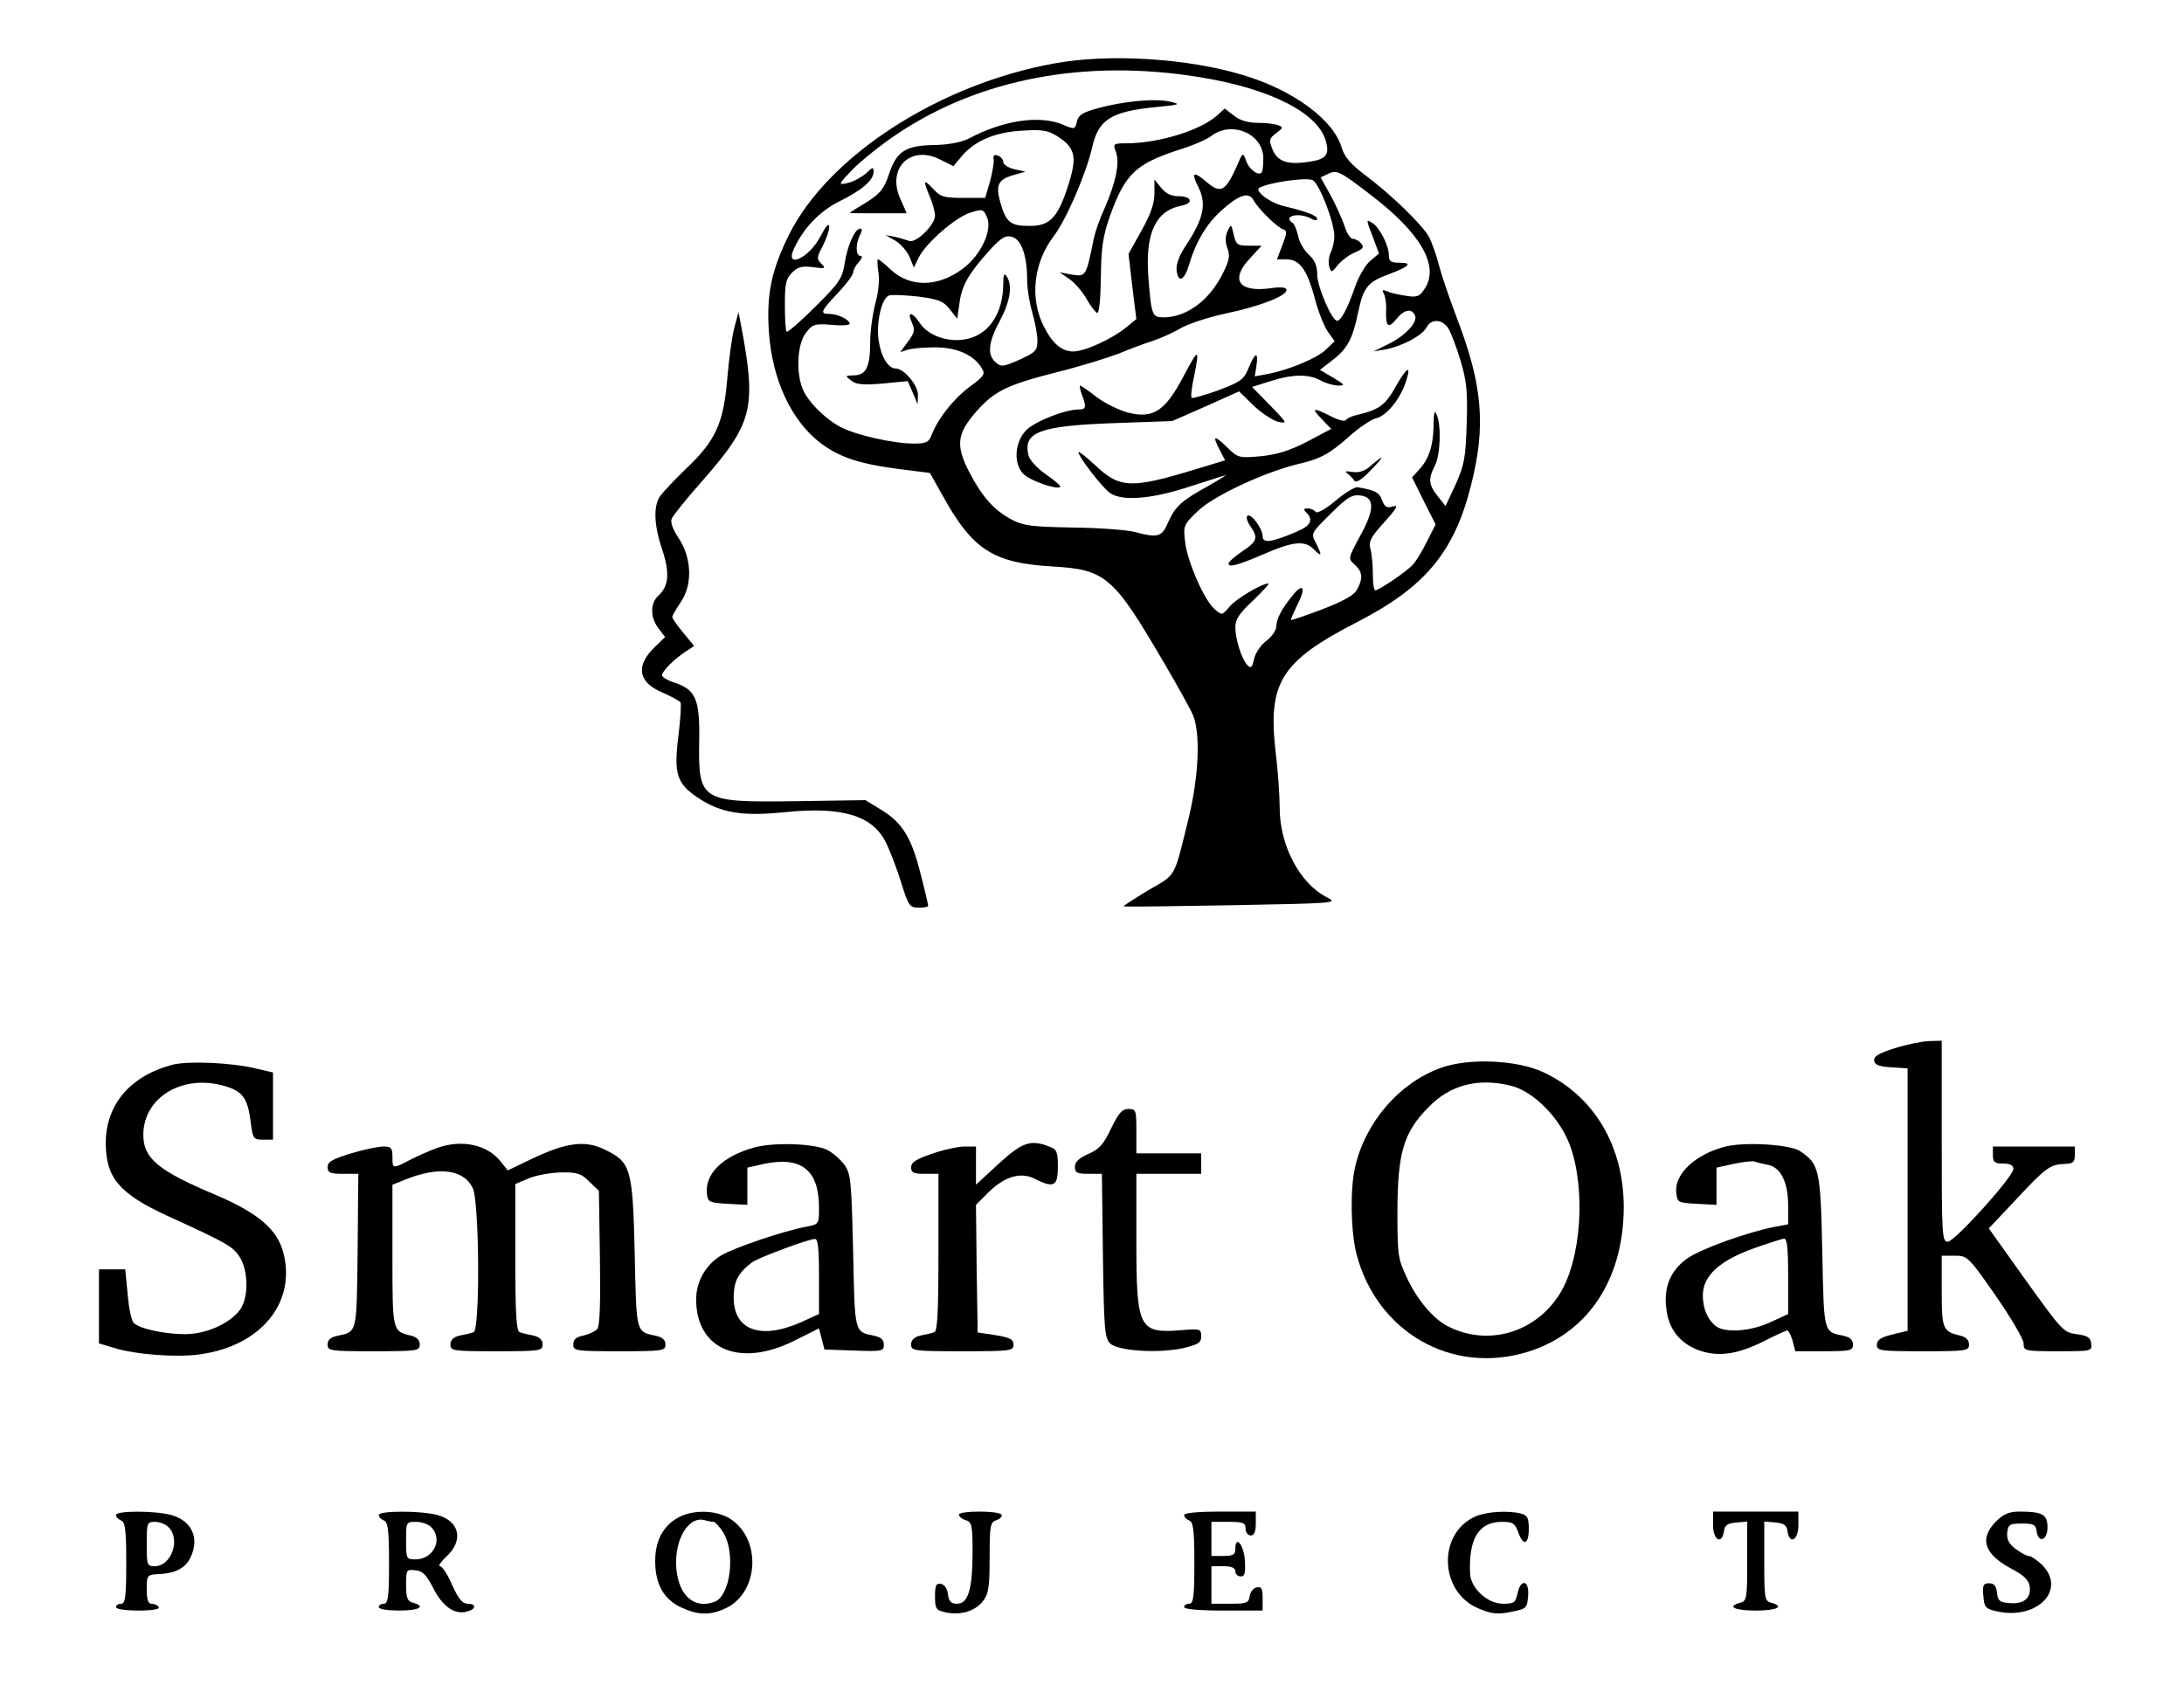 <?xml version="1.0" standalone="no"?>
<!DOCTYPE svg PUBLIC "-//W3C//DTD SVG 20010904//EN"
 "http://www.w3.org/TR/2001/REC-SVG-20010904/DTD/svg10.dtd">
<svg version="1.0" xmlns="http://www.w3.org/2000/svg"
 width="640pt" height="498pt" viewBox="0 0 640 498"
 preserveAspectRatio="xMidYMid meet">

<g transform="translate(0,498) scale(0.1,-0.1)"
fill="#000000" stroke="none">
<path d="M3089 4794 c-337 -61 -661 -270 -777 -502 -51 -103 -66 -173 -59
-282 9 -143 67 -266 155 -331 55 -40 110 -58 222 -73 l95 -12 41 -73 c85 -152
146 -191 316 -201 158 -9 180 -28 327 -279 40 -68 79 -138 87 -157 22 -53 17
-175 -11 -294 -46 -188 -36 -170 -120 -219 -41 -25 -74 -46 -72 -47 1 -2 144
0 316 3 311 6 313 6 278 24 -79 41 -137 152 -137 262 0 34 -5 108 -12 164 -23
204 15 265 243 382 195 101 280 203 329 396 45 175 35 295 -40 491 -23 60 -47
132 -54 159 -7 28 -20 64 -28 80 -19 35 -110 124 -189 183 -42 32 -59 52 -68
81 -24 80 -140 166 -285 210 -162 50 -396 65 -557 35z m426 -40 c210 -34 350
-106 371 -190 10 -38 -1 -51 -49 -58 -63 -10 -93 0 -108 36 -11 28 -10 32 11
48 20 15 21 18 5 23 -9 4 -36 7 -59 7 -29 0 -52 7 -70 21 l-27 21 -22 -20
c-49 -44 -169 -81 -264 -82 -41 0 -42 -1 -33 -25 12 -32 0 -89 -33 -165 -14
-30 -28 -71 -32 -90 -22 -110 -23 -111 -63 -105 l-37 7 29 -20 c16 -11 38 -37
50 -58 11 -20 26 -39 31 -41 6 -2 10 38 11 105 1 88 6 120 27 180 44 122 75
152 202 193 39 12 81 30 94 40 60 47 153 7 153 -65 0 -20 -2 -39 -5 -42 -10
-10 -37 10 -45 34 -10 27 -10 27 -29 -18 -31 -69 -46 -78 -84 -46 -42 36 -50
33 -27 -13 24 -48 15 -91 -34 -166 -23 -34 -32 -59 -30 -78 5 -38 23 -29 37
19 19 65 51 118 93 156 52 47 81 57 95 32 14 -26 69 -80 87 -86 12 -4 12 -10
-2 -46 l-16 -42 27 0 c39 0 60 -28 83 -111 10 -40 28 -85 39 -101 l20 -28 -24
-23 c-25 -26 -109 -61 -172 -73 l-38 -7 5 32 c6 42 -4 39 -23 -7 -14 -35 -24
-41 -89 -66 -40 -14 -75 -24 -78 -22 -3 3 0 31 7 62 17 86 14 86 -32 -1 -53
-100 -88 -123 -162 -104 -26 7 -67 27 -91 45 -24 19 -46 34 -49 34 -2 0 0 -12
5 -26 14 -36 13 -44 -8 -44 -41 0 -127 -34 -154 -60 -35 -35 -39 -99 -9 -129
20 -20 98 -47 108 -38 2 3 -16 19 -41 36 -26 18 -49 43 -52 56 -17 69 32 87
251 95 l170 6 98 43 98 44 42 -41 c23 -22 56 -44 72 -48 29 -6 28 -5 -23 48
l-53 54 54 17 c65 21 113 21 147 2 14 -8 36 -14 50 -15 23 0 22 2 -13 23 l-39
23 36 28 c44 33 60 63 76 141 15 72 28 89 89 111 61 23 72 34 33 34 -26 0 -32
4 -32 21 0 30 -27 82 -49 96 -18 11 -18 10 1 -39 l19 -51 -25 -21 c-15 -12
-35 -47 -46 -79 -22 -63 -40 -97 -52 -97 -15 0 -58 100 -58 135 0 25 -7 43
-25 59 -14 13 -28 37 -31 55 -4 17 -11 34 -15 37 -33 20 16 33 52 14 11 -7 19
-7 19 -1 0 9 -35 22 -94 36 -43 9 -92 46 -75 55 30 16 139 31 156 22 20 -12
63 -123 63 -164 0 -16 -5 -38 -11 -49 -5 -11 -7 -29 -4 -40 6 -19 7 -19 25 4
11 13 33 30 50 37 24 10 28 15 19 26 -6 8 -17 14 -24 14 -8 0 -19 17 -25 38
-7 20 -25 61 -41 90 l-29 52 25 12 c23 10 33 5 119 -61 149 -113 205 -210 161
-277 -15 -23 -22 -26 -54 -21 -20 3 -45 8 -55 13 -15 6 -17 4 -11 -6 4 -7 8
-29 7 -48 -2 -49 6 -57 30 -27 22 28 46 33 55 9 7 -20 -31 -60 -82 -84 l-40
-20 35 6 c48 9 107 40 120 64 14 27 46 25 64 -2 8 -13 24 -55 36 -95 18 -60
21 -91 18 -185 -3 -100 -7 -120 -32 -177 l-30 -64 -23 29 c-27 34 -28 51 -8
90 16 31 19 117 5 149 -6 15 -9 6 -9 -32 -1 -60 -14 -99 -43 -130 l-20 -22 34
-69 35 -69 -25 -49 c-13 -27 -32 -58 -41 -68 -16 -19 -100 -76 -111 -76 -4 0
-7 21 -7 48 0 26 -3 58 -7 73 -6 21 0 34 40 78 37 41 43 52 26 47 -18 -6 -24
-2 -32 18 -8 23 -20 29 -71 38 -8 2 -38 -16 -66 -40 -30 -25 -54 -38 -58 -32
-3 5 -14 10 -23 10 -12 0 -13 -3 -4 -12 22 -22 13 -39 -30 -57 -73 -31 -98
-34 -98 -12 0 22 -35 69 -45 59 -4 -4 0 -17 9 -30 24 -34 20 -45 -24 -74 -22
-15 -40 -31 -40 -36 0 -12 29 -4 103 28 85 37 120 41 146 15 25 -25 26 -20 7
18 -15 27 -14 29 43 85 48 48 63 57 87 54 43 -5 43 -41 -1 -120 -35 -65 -35
-65 -15 -83 23 -21 25 -40 6 -74 -9 -16 -40 -33 -102 -57 -48 -18 -89 -32 -91
-31 -1 2 8 22 19 45 26 50 17 66 -14 27 -34 -42 -47 -68 -48 -91 0 -11 -13
-30 -29 -42 -16 -12 -32 -35 -36 -53 -6 -26 -9 -29 -20 -18 -17 19 -35 76 -35
111 0 23 12 41 53 79 28 27 48 49 44 49 -19 0 -94 -44 -114 -68 -22 -26 -22
-26 -44 -7 -31 28 -79 138 -86 196 -6 49 -5 51 39 93 47 44 193 112 292 136
65 15 93 30 152 83 27 24 61 47 76 51 31 7 70 55 87 105 18 53 5 48 -29 -12
-30 -54 -49 -68 -113 -83 -15 -3 -30 -10 -33 -15 -3 -5 -23 0 -44 11 -53 27
-59 25 -26 -9 l27 -28 -70 -37 c-52 -27 -88 -38 -136 -43 -65 -6 -67 -5 -100
27 -38 37 -43 34 -20 -10 l15 -29 -82 -25 c-194 -59 -226 -58 -299 11 -27 25
-49 42 -49 38 0 -13 71 -105 93 -120 35 -24 117 -18 224 16 54 17 105 34 113
36 8 3 -14 -11 -49 -31 -80 -44 -97 -60 -118 -107 -18 -43 -30 -46 -98 -28
-22 6 -103 12 -180 13 -120 2 -146 5 -180 23 -52 28 -85 64 -125 140 -40 78
-36 112 21 177 54 61 90 78 239 116 68 17 148 42 179 54 31 13 74 29 96 36 22
7 59 23 81 36 23 14 83 34 135 45 104 22 179 52 179 69 0 8 -15 10 -49 5 -92
-12 -117 26 -57 89 l33 36 -37 0 c-34 0 -38 3 -45 33 -7 31 -7 32 -18 9 -7
-16 -7 -31 0 -50 8 -22 5 -36 -13 -72 -39 -80 -107 -130 -174 -130 -34 0 -36
5 -45 120 -9 126 21 192 96 207 38 7 32 28 -8 28 -20 0 -37 8 -50 24 l-20 25
0 -41 c0 -29 -11 -61 -38 -109 l-38 -68 11 -95 12 -96 -28 -23 c-42 -35 -123
-72 -157 -72 -34 0 -62 24 -87 75 -41 82 -29 186 30 263 37 49 95 183 113 262
18 80 56 103 184 116 72 7 77 8 45 16 -43 10 -136 2 -212 -19 -45 -12 -58 -20
-62 -39 -6 -24 -7 -24 -42 -9 -68 28 -173 13 -275 -41 -22 -11 -58 -18 -100
-19 -85 -1 -112 -18 -134 -86 -15 -43 -25 -56 -66 -82 -27 -16 -49 -30 -49
-31 0 -1 37 -1 83 -1 l84 0 -19 43 c-40 90 31 159 118 114 l38 -19 24 29 c38
45 98 71 177 75 58 4 76 1 103 -16 53 -34 59 -60 33 -142 -31 -98 -55 -122
-116 -121 -55 0 -67 11 -84 70 -14 51 -6 67 43 80 l31 9 -32 7 c-18 4 -33 14
-33 21 0 7 -7 16 -16 19 -11 4 -14 1 -12 -12 1 -9 -4 -38 -11 -64 l-14 -48
-64 0 c-56 0 -67 3 -88 26 -29 31 -31 27 -10 -23 8 -19 15 -44 15 -55 0 -27
-56 -82 -76 -74 -9 3 -28 9 -42 12 l-27 5 28 -16 c16 -9 34 -30 42 -47 l13
-32 15 31 c23 43 108 117 151 130 35 11 38 10 48 -13 17 -37 -16 -110 -70
-151 -73 -55 -155 -56 -212 -3 -18 17 -34 30 -37 30 -3 0 -2 -17 1 -37 4 -22
0 -61 -9 -93 -8 -30 -15 -81 -15 -113 0 -72 -12 -97 -48 -97 -26 -1 -26 -1 -7
-16 15 -11 35 -13 92 -8 l73 7 15 -34 14 -34 1 28 c0 28 -41 77 -65 77 -22 0
-43 34 -50 81 -8 53 8 124 30 133 8 3 47 1 85 -3 60 -8 74 -13 93 -37 l22 -28
7 48 c7 51 27 85 91 156 31 33 43 41 62 36 28 -7 45 -55 45 -127 0 -25 7 -68
15 -95 8 -27 15 -64 15 -82 0 -30 -5 -34 -52 -56 -48 -21 -55 -22 -70 -8 -26
22 -22 59 12 122 30 56 38 103 20 130 -7 11 -10 6 -10 -20 0 -91 -45 -155
-115 -165 -51 -8 -107 13 -130 49 -22 33 -38 34 -23 1 10 -22 8 -30 -11 -56
l-23 -31 22 7 c12 4 48 7 81 7 62 0 113 -22 136 -61 11 -18 7 -23 -36 -55 -47
-35 -93 -93 -111 -141 -8 -21 -16 -25 -52 -25 -60 0 -169 25 -214 48 -47 25
-99 77 -113 115 -19 50 -14 131 11 162 19 25 26 27 75 23 29 -3 53 -1 53 3 0
12 -35 29 -59 29 -29 0 -27 7 24 61 25 26 45 54 45 60 0 7 7 21 17 31 9 11 11
18 5 18 -15 0 -15 35 -2 61 7 13 7 19 1 19 -16 0 -38 -50 -46 -103 -7 -43 -16
-57 -86 -126 -43 -43 -81 -76 -84 -73 -3 3 -5 38 -5 79 0 61 3 76 21 94 17 17
29 20 62 16 36 -5 38 -4 24 10 -14 14 -14 19 4 52 10 20 19 45 19 56 -1 13 -9
4 -26 -28 -33 -64 -106 -97 -77 -35 28 60 75 109 133 138 68 34 100 62 100 87
0 14 -3 14 -22 -5 -13 -11 -36 -24 -53 -28 -30 -7 -30 -6 15 41 25 25 82 71
127 101 244 164 554 222 888 168z"/>
<path d="M4018 3616 c-18 -17 -35 -22 -55 -19 -20 3 -24 2 -14 -5 7 -5 16 -15
20 -21 5 -7 22 4 46 29 43 44 45 52 3 16z"/>
<path d="M2152 4020 c-7 -25 -16 -93 -21 -152 -11 -129 -34 -180 -122 -263
-32 -31 -65 -66 -74 -78 -21 -30 -19 -86 6 -159 22 -67 19 -106 -12 -134 -24
-22 -24 -64 1 -96 l19 -25 -29 -28 c-58 -55 -51 -104 20 -134 27 -12 51 -25
54 -29 3 -5 0 -49 -6 -99 -14 -111 -5 -140 59 -182 66 -44 130 -54 255 -41
169 17 258 -11 296 -93 11 -23 31 -75 43 -114 21 -68 25 -73 51 -73 15 0 28 2
28 5 0 3 -9 43 -21 89 -27 110 -54 154 -114 191 l-49 30 -203 -3 c-281 -4
-287 0 -284 178 2 121 -10 149 -74 170 -19 6 -35 16 -35 21 0 12 36 48 70 70
l24 16 -32 39 c-18 21 -32 42 -32 46 0 4 12 24 26 45 34 51 31 129 -8 187 -15
22 -24 45 -20 55 3 9 41 56 85 106 154 175 165 216 118 465 l-7 35 -12 -45z"/>
<path d="M5552 1908 c-47 -15 -62 -24 -60 -37 2 -12 16 -17 51 -19 l47 -3 0
-384 0 -385 -45 -11 c-33 -8 -45 -16 -45 -30 0 -18 10 -19 135 -19 128 0 135
1 135 20 0 13 -9 22 -27 26 -50 12 -53 20 -53 130 l0 104 38 0 c37 0 40 -2
120 -117 45 -65 82 -128 82 -140 0 -22 2 -23 101 -23 98 0 100 0 97 23 -2 17
-11 23 -43 27 -38 5 -43 11 -148 157 l-109 153 82 87 c86 92 98 101 143 102
22 1 27 6 27 26 l0 25 -120 0 -120 0 0 -25 c0 -21 5 -25 30 -25 21 0 30 -5 30
-16 0 -22 -171 -212 -192 -213 -17 -1 -18 19 -18 294 l0 295 -37 -1 c-21 -1
-66 -10 -101 -21z"/>
<path d="M507 1860 c-124 -32 -197 -116 -197 -230 0 -101 39 -148 180 -213
173 -79 190 -89 210 -117 28 -40 30 -122 3 -159 -30 -40 -99 -71 -161 -71 -62
0 -137 17 -151 34 -6 7 -14 45 -17 84 l-7 72 -38 0 -39 0 0 -108 0 -109 43
-13 c65 -20 185 -29 254 -19 179 25 282 153 243 299 -18 68 -75 116 -200 169
-166 70 -210 106 -210 175 0 108 111 177 232 145 59 -16 74 -35 83 -111 6 -45
8 -48 36 -48 l29 0 0 98 0 99 -52 12 c-71 17 -195 22 -241 11z"/>
<path d="M4221 1850 c-121 -44 -220 -159 -250 -290 -15 -66 -13 -187 4 -255
60 -229 279 -355 501 -287 166 51 269 193 281 387 13 196 -76 359 -235 433
-78 36 -220 42 -301 12z m207 -52 c65 -16 142 -93 172 -173 48 -129 34 -337
-30 -438 -72 -114 -212 -154 -329 -93 -43 23 -88 77 -118 141 -27 57 -28 67
-28 200 1 166 18 226 90 299 64 67 147 88 243 64z"/>
<path d="M3256 1673 c-22 -47 -35 -61 -67 -75 -27 -12 -39 -23 -39 -37 0 -18
6 -21 39 -21 l40 0 3 -240 c3 -212 5 -241 21 -257 22 -22 140 -30 214 -14 45
11 53 16 53 35 0 21 -3 22 -55 18 -128 -11 -135 3 -135 263 l0 195 95 0 95 0
0 30 0 30 -95 0 -95 0 0 65 c0 61 -1 65 -23 65 -19 0 -29 -12 -51 -57z"/>
<path d="M1279 1615 c-19 -7 -54 -22 -77 -34 -52 -27 -52 -27 -52 9 0 26 -4
30 -26 30 -15 0 -58 -9 -95 -20 -55 -17 -69 -25 -69 -40 0 -17 7 -20 45 -20
l45 0 -2 -226 c-3 -246 -1 -236 -60 -249 -19 -4 -28 -12 -28 -25 0 -19 7 -20
135 -20 128 0 135 1 135 20 0 13 -9 22 -27 26 -53 13 -53 12 -53 234 l0 208
40 16 c96 38 168 29 195 -25 20 -38 22 -417 3 -423 -7 -3 -25 -7 -40 -10 -19
-4 -28 -13 -28 -26 0 -19 7 -20 135 -20 128 0 135 1 135 20 0 13 -9 22 -27 26
-16 3 -34 7 -40 10 -10 2 -13 55 -13 219 l0 215 38 16 c20 9 63 17 94 18 50 1
61 -3 85 -27 l28 -27 3 -196 c2 -130 0 -200 -8 -209 -6 -7 -24 -15 -40 -19
-21 -4 -30 -11 -30 -26 0 -19 6 -20 135 -20 128 0 135 1 135 20 0 13 -9 21
-27 25 -60 13 -58 5 -63 241 -6 251 -11 268 -88 305 -56 28 -112 21 -211 -26
l-73 -35 -21 26 c-39 50 -115 66 -188 39z"/>
<path d="M2210 1617 c-94 -26 -147 -79 -138 -139 3 -21 9 -23 61 -26 l57 -3 0
55 0 54 48 11 c111 23 162 -18 162 -129 0 -47 0 -48 -37 -55 -63 -11 -216 -63
-251 -85 -44 -27 -72 -76 -72 -128 0 -147 128 -201 288 -121 l72 36 8 -31 8
-31 87 -3 c82 -3 87 -2 87 17 0 14 -8 22 -27 26 -60 13 -58 4 -63 248 -5 209
-7 228 -26 254 -11 15 -34 35 -50 43 -38 19 -157 23 -214 7z m190 -378 l0
-110 -55 -25 c-117 -51 -195 -22 -195 73 0 48 13 72 53 103 19 14 163 68 185
69 9 1 12 -27 12 -110z"/>
<path d="M2926 1569 l-66 -61 0 56 0 56 -33 0 c-18 0 -61 -9 -95 -21 -47 -16
-62 -25 -62 -40 0 -16 7 -19 40 -19 l40 0 0 -230 c0 -176 -3 -232 -12 -234 -7
-3 -25 -7 -40 -10 -19 -4 -28 -13 -28 -26 0 -19 7 -20 150 -20 141 0 150 1
150 19 0 16 -10 21 -52 28 l-53 8 -3 187 -2 187 34 34 c48 49 96 63 137 43 57
-29 69 -23 69 34 0 45 -3 52 -26 60 -54 21 -78 13 -148 -51z"/>
<path d="M5057 1620 c-88 -22 -150 -80 -145 -134 3 -30 4 -31 61 -34 l57 -3 0
55 0 54 50 11 c27 6 55 9 62 7 7 -3 25 -7 40 -10 37 -8 58 -52 58 -119 l0 -55
-37 -7 c-80 -15 -222 -66 -260 -94 -48 -35 -68 -83 -60 -146 6 -58 38 -100 92
-121 58 -22 116 -14 195 26 33 17 63 30 67 31 4 0 11 -14 16 -30 l8 -31 84 0
c78 0 85 2 85 20 0 13 -9 21 -27 25 -60 13 -58 4 -63 247 -5 243 -9 257 -66
295 -30 19 -159 27 -217 13z m183 -380 l0 -111 -52 -24 c-58 -27 -132 -32
-159 -12 -25 19 -39 52 -39 91 0 56 47 100 145 136 44 16 86 29 93 30 9 0 12
-28 12 -110z"/>
<path d="M340 540 c0 -6 7 -13 15 -16 12 -5 15 -29 15 -125 0 -99 -3 -119 -15
-119 -8 0 -15 -4 -15 -10 0 -6 29 -10 66 -10 41 0 63 4 59 10 -3 6 -13 10 -21
10 -10 0 -14 12 -14 43 0 41 1 42 37 44 48 2 78 19 92 50 26 56 3 106 -57 123
-48 13 -162 13 -162 0z m154 -36 c36 -36 8 -114 -41 -114 -22 0 -23 3 -23 65
0 62 1 65 24 65 14 0 32 -7 40 -16z"/>
<path d="M1110 540 c0 -6 7 -13 15 -16 12 -5 15 -29 15 -125 0 -99 -3 -119
-15 -119 -8 0 -15 -4 -15 -10 0 -6 27 -10 60 -10 58 0 80 12 40 23 -16 4 -20
14 -20 52 0 45 1 46 28 43 21 -2 32 -14 52 -53 27 -53 62 -78 98 -68 28 7 29
23 2 23 -15 0 -27 15 -45 55 -13 30 -29 55 -36 55 -6 0 3 13 20 29 50 47 38
103 -27 121 -48 13 -172 13 -172 0z m154 -36 c35 -35 6 -94 -46 -94 -27 0 -28
1 -28 55 0 54 0 55 29 55 16 0 37 -7 45 -16z"/>
<path d="M1983 530 c-42 -25 -63 -68 -63 -125 0 -67 24 -110 74 -135 51 -24
87 -25 133 -3 98 46 105 205 11 263 -43 26 -113 26 -155 0z m108 -10 c5 0 18
-15 29 -32 36 -60 20 -184 -25 -202 -60 -23 -106 17 -113 97 -7 86 37 158 86
141 8 -2 18 -4 23 -4z"/>
<path d="M2810 541 c0 -5 9 -13 20 -16 18 -6 20 -15 20 -94 0 -108 -13 -151
-45 -151 -18 0 -24 6 -27 27 -2 17 -10 29 -20 31 -15 3 -18 -4 -18 -36 0 -37
3 -41 30 -47 44 -10 87 3 110 32 17 22 20 41 20 129 0 94 2 103 20 109 11 4
18 11 15 16 -8 12 -125 12 -125 0z"/>
<path d="M3470 540 c0 -6 7 -13 15 -16 12 -5 15 -29 15 -125 0 -99 -3 -119
-15 -119 -8 0 -15 -4 -15 -10 0 -6 45 -10 115 -10 l115 0 0 36 c0 28 -3 35
-17 32 -10 -2 -19 -13 -21 -26 -3 -20 -9 -22 -58 -22 l-54 0 0 55 0 55 35 0
c24 0 35 -5 35 -15 0 -8 7 -15 16 -15 12 0 14 10 12 47 -3 46 -28 76 -28 34 0
-17 -6 -21 -35 -21 l-35 0 0 50 0 50 50 0 c43 0 50 -3 50 -20 0 -11 7 -20 15
-20 10 0 15 11 15 35 l0 35 -105 0 c-65 0 -105 -4 -105 -10z"/>
<path d="M4324 536 c-112 -49 -107 -222 9 -270 38 -16 55 -18 94 -10 46 9 48
10 51 47 4 46 -22 52 -31 7 -6 -27 -10 -30 -43 -30 -44 0 -93 44 -96 87 -5
103 25 153 93 153 32 0 38 -4 48 -30 14 -42 31 -37 31 9 0 32 -4 40 -22 45
-38 10 -101 6 -134 -8z"/>
<path d="M5020 510 c0 -44 26 -58 32 -17 2 17 11 23 36 25 l32 3 0 -116 c0
-108 -1 -117 -20 -122 -41 -11 -18 -23 45 -23 63 0 86 12 45 23 -19 5 -20 14
-20 122 l0 116 33 -3 c24 -2 33 -8 35 -25 6 -41 32 -27 32 17 l0 40 -125 0
-125 0 0 -40z"/>
<path d="M5849 521 c-50 -51 -35 -96 48 -140 36 -19 49 -33 51 -52 4 -33 -18
-51 -60 -47 -28 2 -34 7 -36 31 -2 19 -9 27 -23 27 -17 0 -20 -6 -17 -37 3
-35 6 -38 43 -46 117 -24 201 65 129 137 -15 14 -32 26 -39 26 -7 0 -24 10
-39 21 -20 15 -26 29 -24 48 3 23 7 26 43 26 34 0 40 -3 43 -22 5 -37 32 -28
32 11 0 38 -15 46 -83 46 -29 0 -46 -7 -68 -29z"/>
</g>
</svg>
